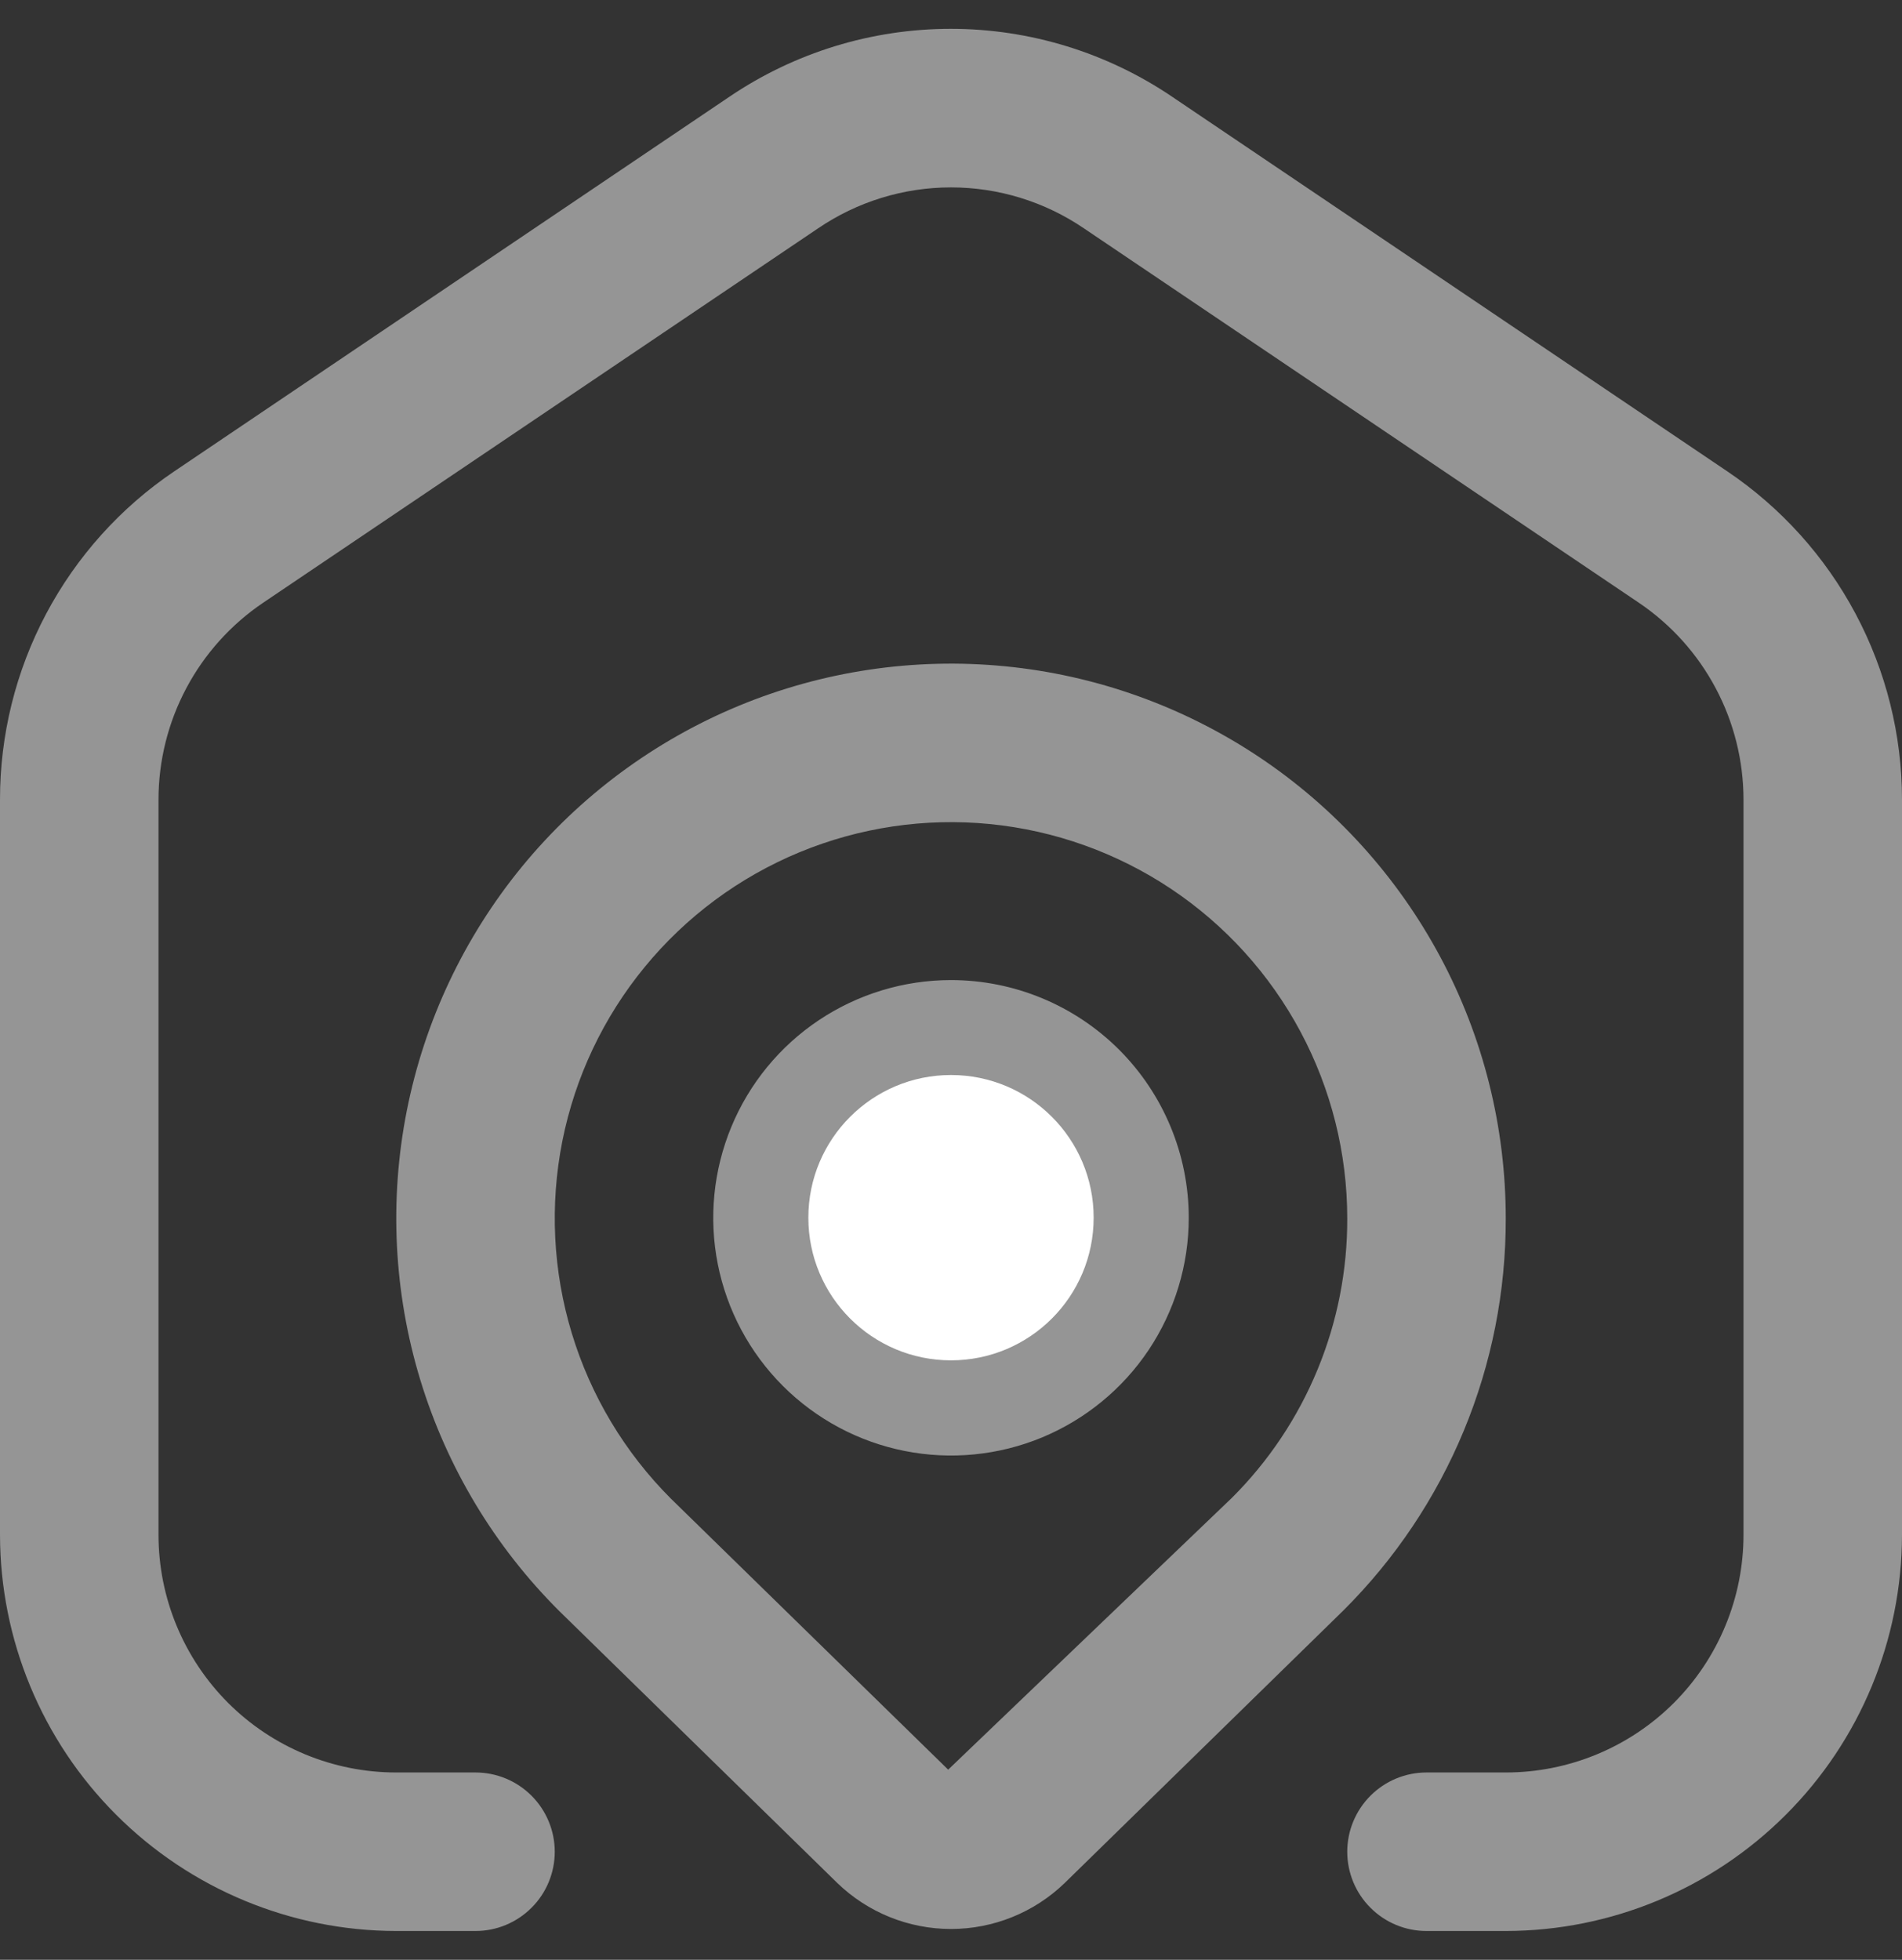 <svg width="33" height="34" viewBox="0 0 33 34" fill="none" xmlns="http://www.w3.org/2000/svg">
<rect x="0" y="0" width="33" height="34" fill="#333333" stroke="none"/>
<path d="M33 13.874V26.626C32.998 28.449 32.273 30.196 30.984 31.484C29.695 32.773 27.948 33.498 26.125 33.5H24.75C24.385 33.5 24.036 33.355 23.778 33.097C23.52 32.84 23.375 32.49 23.375 32.125C23.375 31.761 23.52 31.411 23.778 31.153C24.036 30.895 24.385 30.75 24.75 30.75H26.125C27.219 30.75 28.268 30.316 29.042 29.543C29.815 28.769 30.25 27.72 30.25 26.626V13.874C30.25 13.199 30.084 12.534 29.767 11.938C29.45 11.342 28.992 10.833 28.432 10.455L18.807 3.962C18.127 3.499 17.323 3.251 16.5 3.251C15.677 3.251 14.873 3.499 14.193 3.962L4.568 10.455C4.008 10.833 3.55 11.342 3.233 11.938C2.916 12.534 2.75 13.199 2.75 13.874V26.626C2.75 27.72 3.185 28.769 3.958 29.543C4.732 30.316 5.781 30.75 6.875 30.75H8.25C8.615 30.75 8.964 30.895 9.222 31.153C9.48 31.411 9.625 31.761 9.625 32.125C9.625 32.49 9.48 32.84 9.222 33.097C8.964 33.355 8.615 33.5 8.25 33.5H6.875C5.052 33.498 3.305 32.773 2.016 31.484C0.727 30.196 0.002 28.449 5.38597e-06 26.626V13.874C-0.001 12.749 0.274 11.641 0.801 10.648C1.329 9.654 2.092 8.805 3.025 8.176L12.65 1.682C13.785 0.912 15.124 0.5 16.496 0.5C17.867 0.5 19.207 0.912 20.342 1.682L29.967 8.176C30.9 8.805 31.665 9.653 32.194 10.647C32.723 11.64 33 12.749 33 13.874ZM26.125 21.137C26.128 22.401 25.881 23.653 25.397 24.821C24.913 25.989 24.203 27.049 23.306 27.941L18.473 32.667C17.944 33.179 17.236 33.465 16.5 33.465C15.764 33.465 15.056 33.179 14.527 32.667L9.705 27.951C8.583 26.834 7.755 25.457 7.293 23.942C6.832 22.428 6.751 20.823 7.058 19.27C7.365 17.717 8.051 16.263 9.054 15.038C10.057 13.814 11.348 12.855 12.81 12.248C14.273 11.641 15.862 11.405 17.438 11.559C19.014 11.713 20.528 12.254 21.845 13.133C23.162 14.012 24.241 15.203 24.988 16.599C25.735 17.995 26.125 19.554 26.125 21.137ZM23.375 21.137C23.375 20.007 23.096 18.894 22.563 17.897C22.03 16.9 21.26 16.05 20.32 15.422C19.38 14.794 18.299 14.407 17.174 14.296C16.049 14.185 14.914 14.354 13.87 14.786C12.825 15.219 11.903 15.902 11.186 16.776C10.469 17.649 9.978 18.686 9.757 19.795C9.537 20.904 9.593 22.05 9.921 23.131C10.249 24.213 10.839 25.197 11.638 25.997L16.451 30.701L21.373 25.986C22.011 25.35 22.516 24.594 22.859 23.762C23.203 22.929 23.378 22.037 23.375 21.137ZM20.625 21.127C20.625 21.943 20.383 22.74 19.93 23.419C19.477 24.097 18.832 24.625 18.079 24.938C17.325 25.25 16.495 25.331 15.695 25.172C14.895 25.013 14.16 24.62 13.583 24.044C13.006 23.467 12.613 22.732 12.454 21.932C12.295 21.132 12.377 20.303 12.689 19.549C13.001 18.795 13.53 18.151 14.208 17.698C14.887 17.245 15.684 17.003 16.5 17.003C17.594 17.003 18.643 17.438 19.417 18.211C20.19 18.985 20.625 20.034 20.625 21.127Z" fill="#959595"/>
<circle cx="16.5" cy="21.125" r="2.475" fill="white"/>
</svg>
